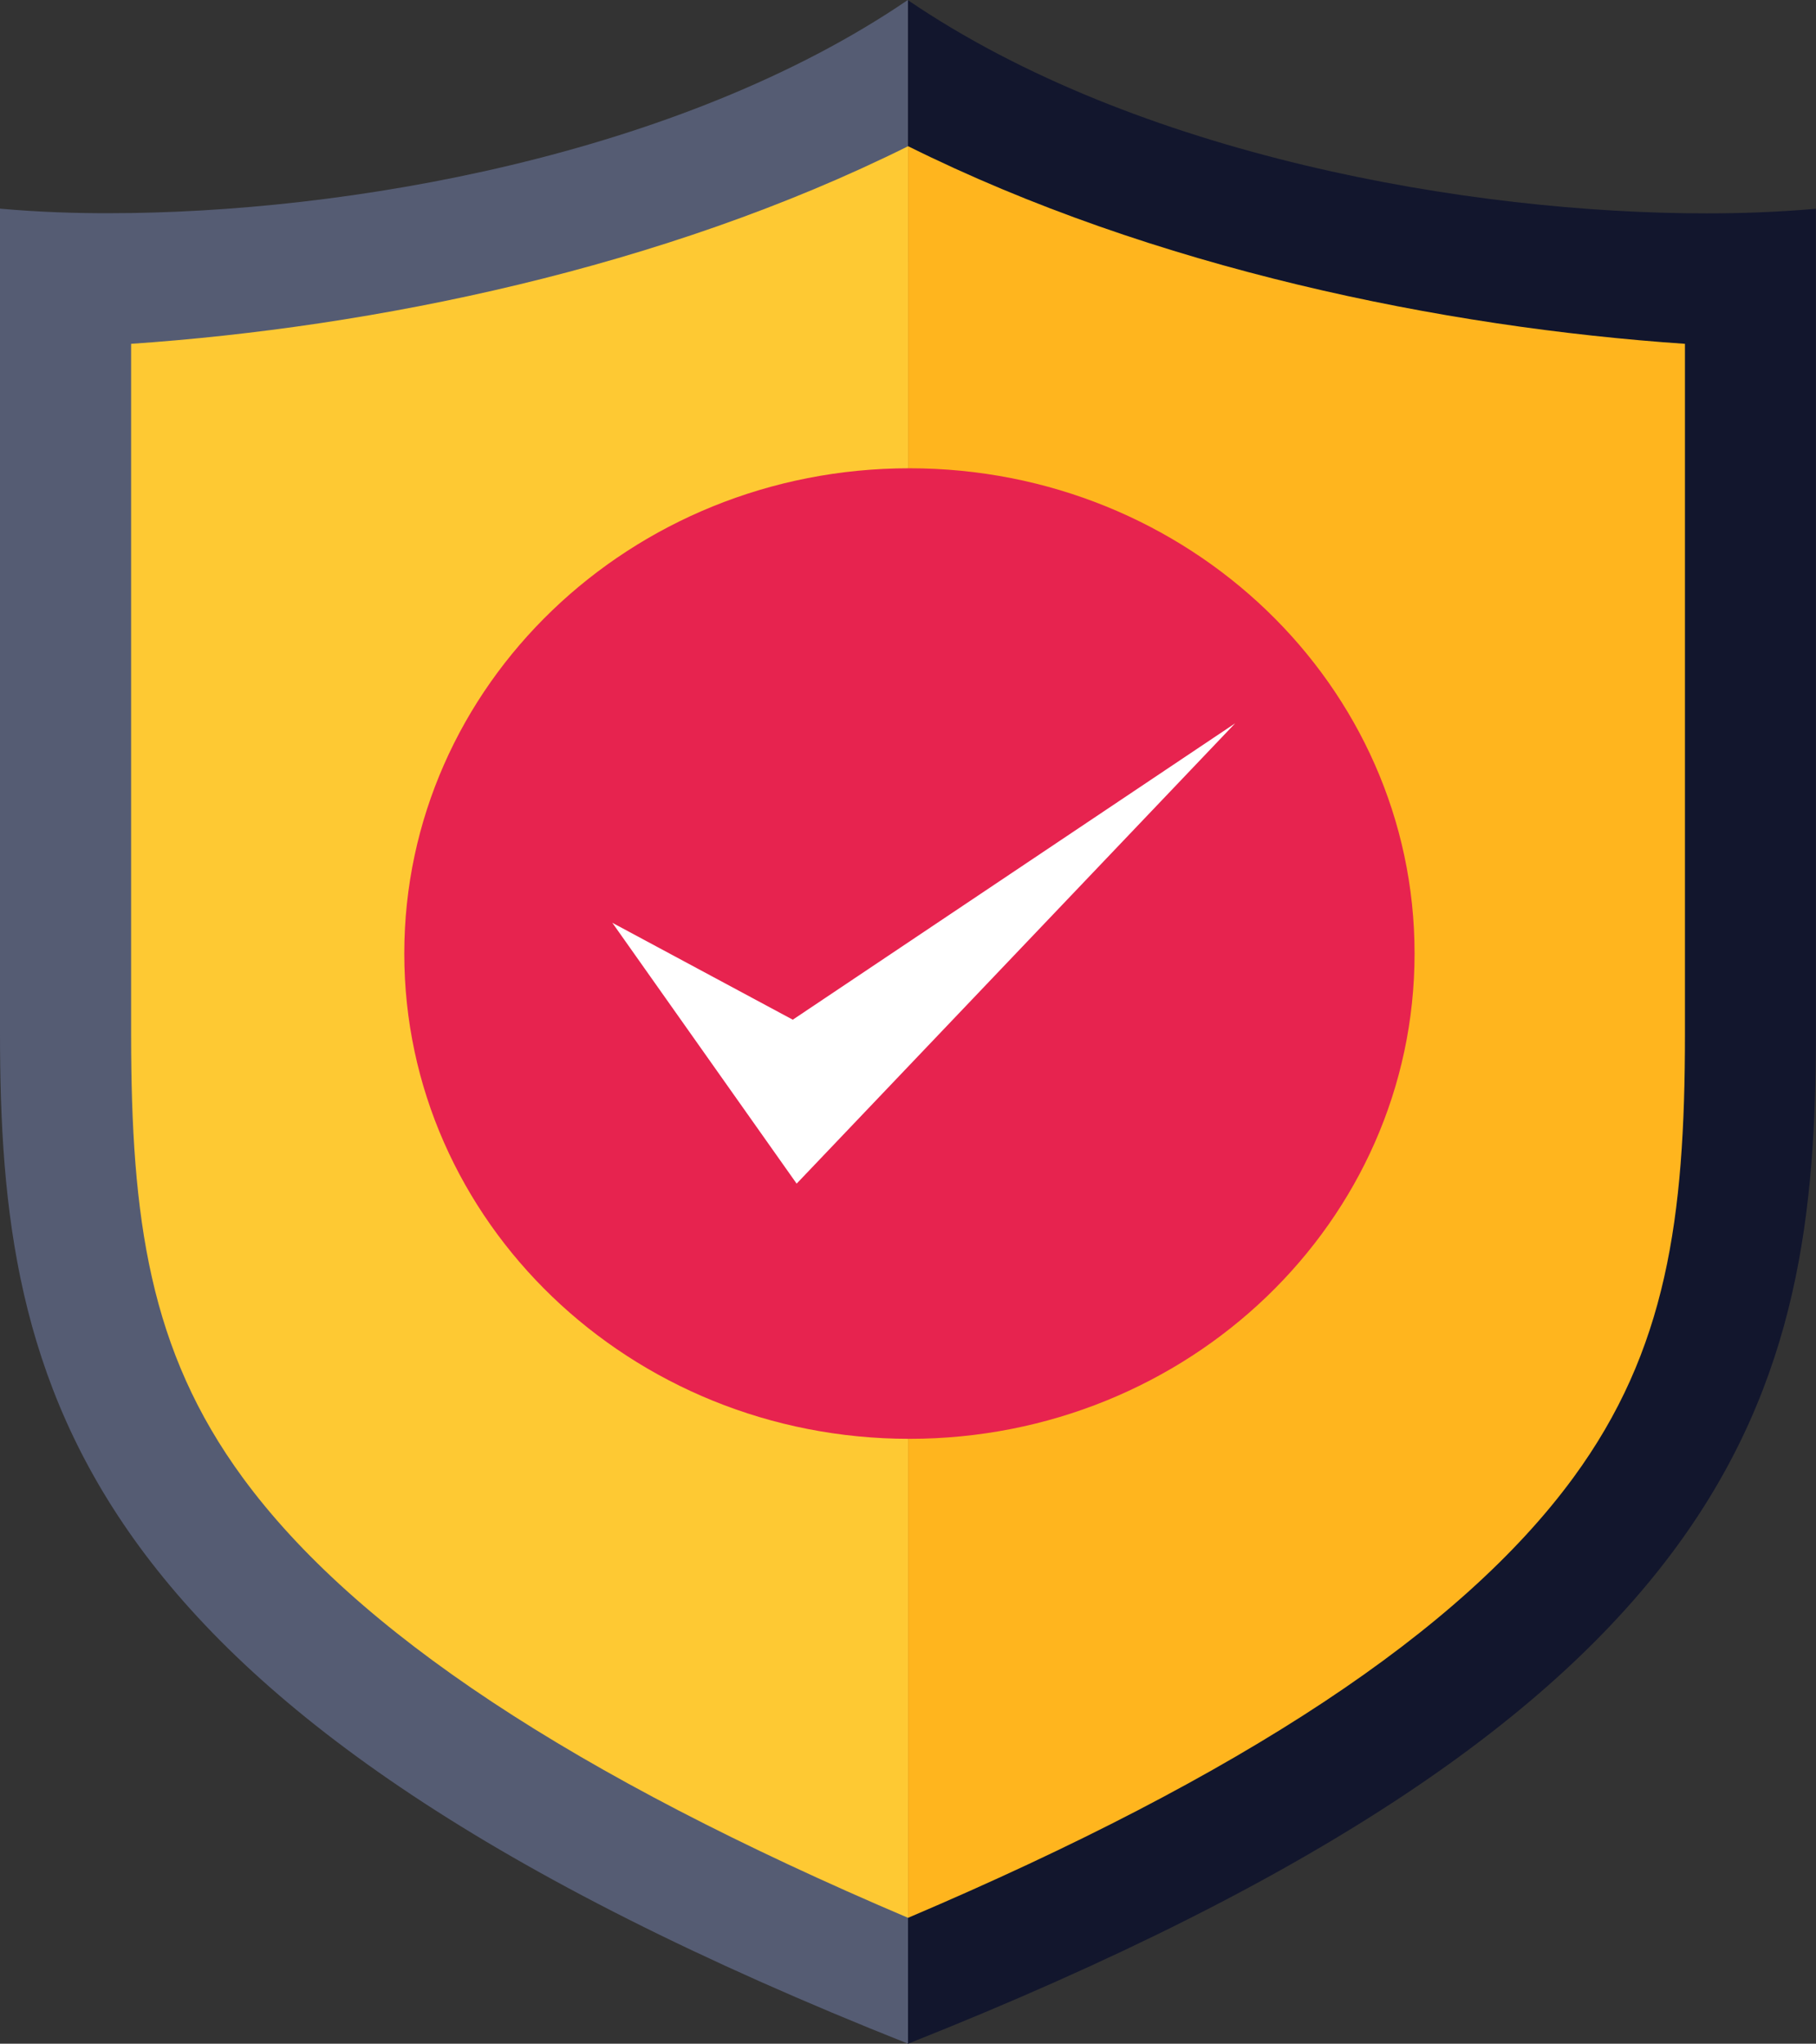<svg xmlns="http://www.w3.org/2000/svg" width="74.777" height="84.127" viewBox="0 0 74.777 84.127"><rect x="0" y="0" width="74.777" height="84.127" fill="#333333" stroke="none"/><defs><style>.a{fill:#12162d;}.b{fill:#555c73;}.c{fill:#fec933;}.d{fill:#ffb51e;}.e{fill:#e7234f;}.f{fill:#fff;}</style></defs><path class="a" d="M2642.107-1172.61c8.794,4.377,19.139,6.477,27.788,7.067v24.7c0,6.59-.653,11.3-3.993,15.849-4.018,5.48-11.82,10.644-23.8,15.736h0v10.025h0c34.536-13.705,37.389-26.967,37.389-41.609v-33.928c-1.605.144-3.169.19-4.509.19-9.7,0-23.45-2.355-32.88-8.779h0v10.753Z" transform="translate(-2604.719 1183.363)"/><path class="b" d="M2574.448-1174.774v33.928c0,14.643,2.853,27.9,37.389,41.609v-10.025c-11.974-5.092-19.777-10.256-23.8-15.736-3.338-4.552-3.992-9.258-3.992-15.849v-24.7c8.656-.59,19-2.691,27.789-7.066v-10.753c-9.43,6.424-23.178,8.779-32.88,8.779C2577.617-1174.583,2576.054-1174.629,2574.448-1174.774Z" transform="translate(-2574.448 1183.363)"/><path class="c" d="M2584.218-1163.885v28.434c0,7.587.753,13,4.6,18.245,4.626,6.308,13.61,12.253,27.394,18.114v-72.927C2606.088-1166.983,2594.183-1164.565,2584.218-1163.885Z" transform="translate(-2578.819 1178.038)"/><path class="d" d="M2669.5-1117.207c3.844-5.242,4.6-10.659,4.6-18.245v-28.433c-9.957-.678-21.866-3.1-31.99-8.135h0v72.927h0C2655.893-1104.954,2664.874-1110.9,2669.5-1117.207Z" transform="translate(-2604.719 1178.038)"/><path class="e" d="M2625.369-1147.034h0c-11.49,0-20.8,8.943-20.8,19.976h0c0,11.032,9.314,19.976,20.8,19.976h0c11.49,0,20.8-8.943,20.8-19.976h0C2646.173-1138.091,2636.859-1147.034,2625.369-1147.034Z" transform="translate(-2587.922 1166.31)"/><path class="f" d="M2620.076-1119.034l7.43,3.989,18.215-12.2-18.056,18.948Z" transform="translate(-2594.862 1157.02)"/></svg>